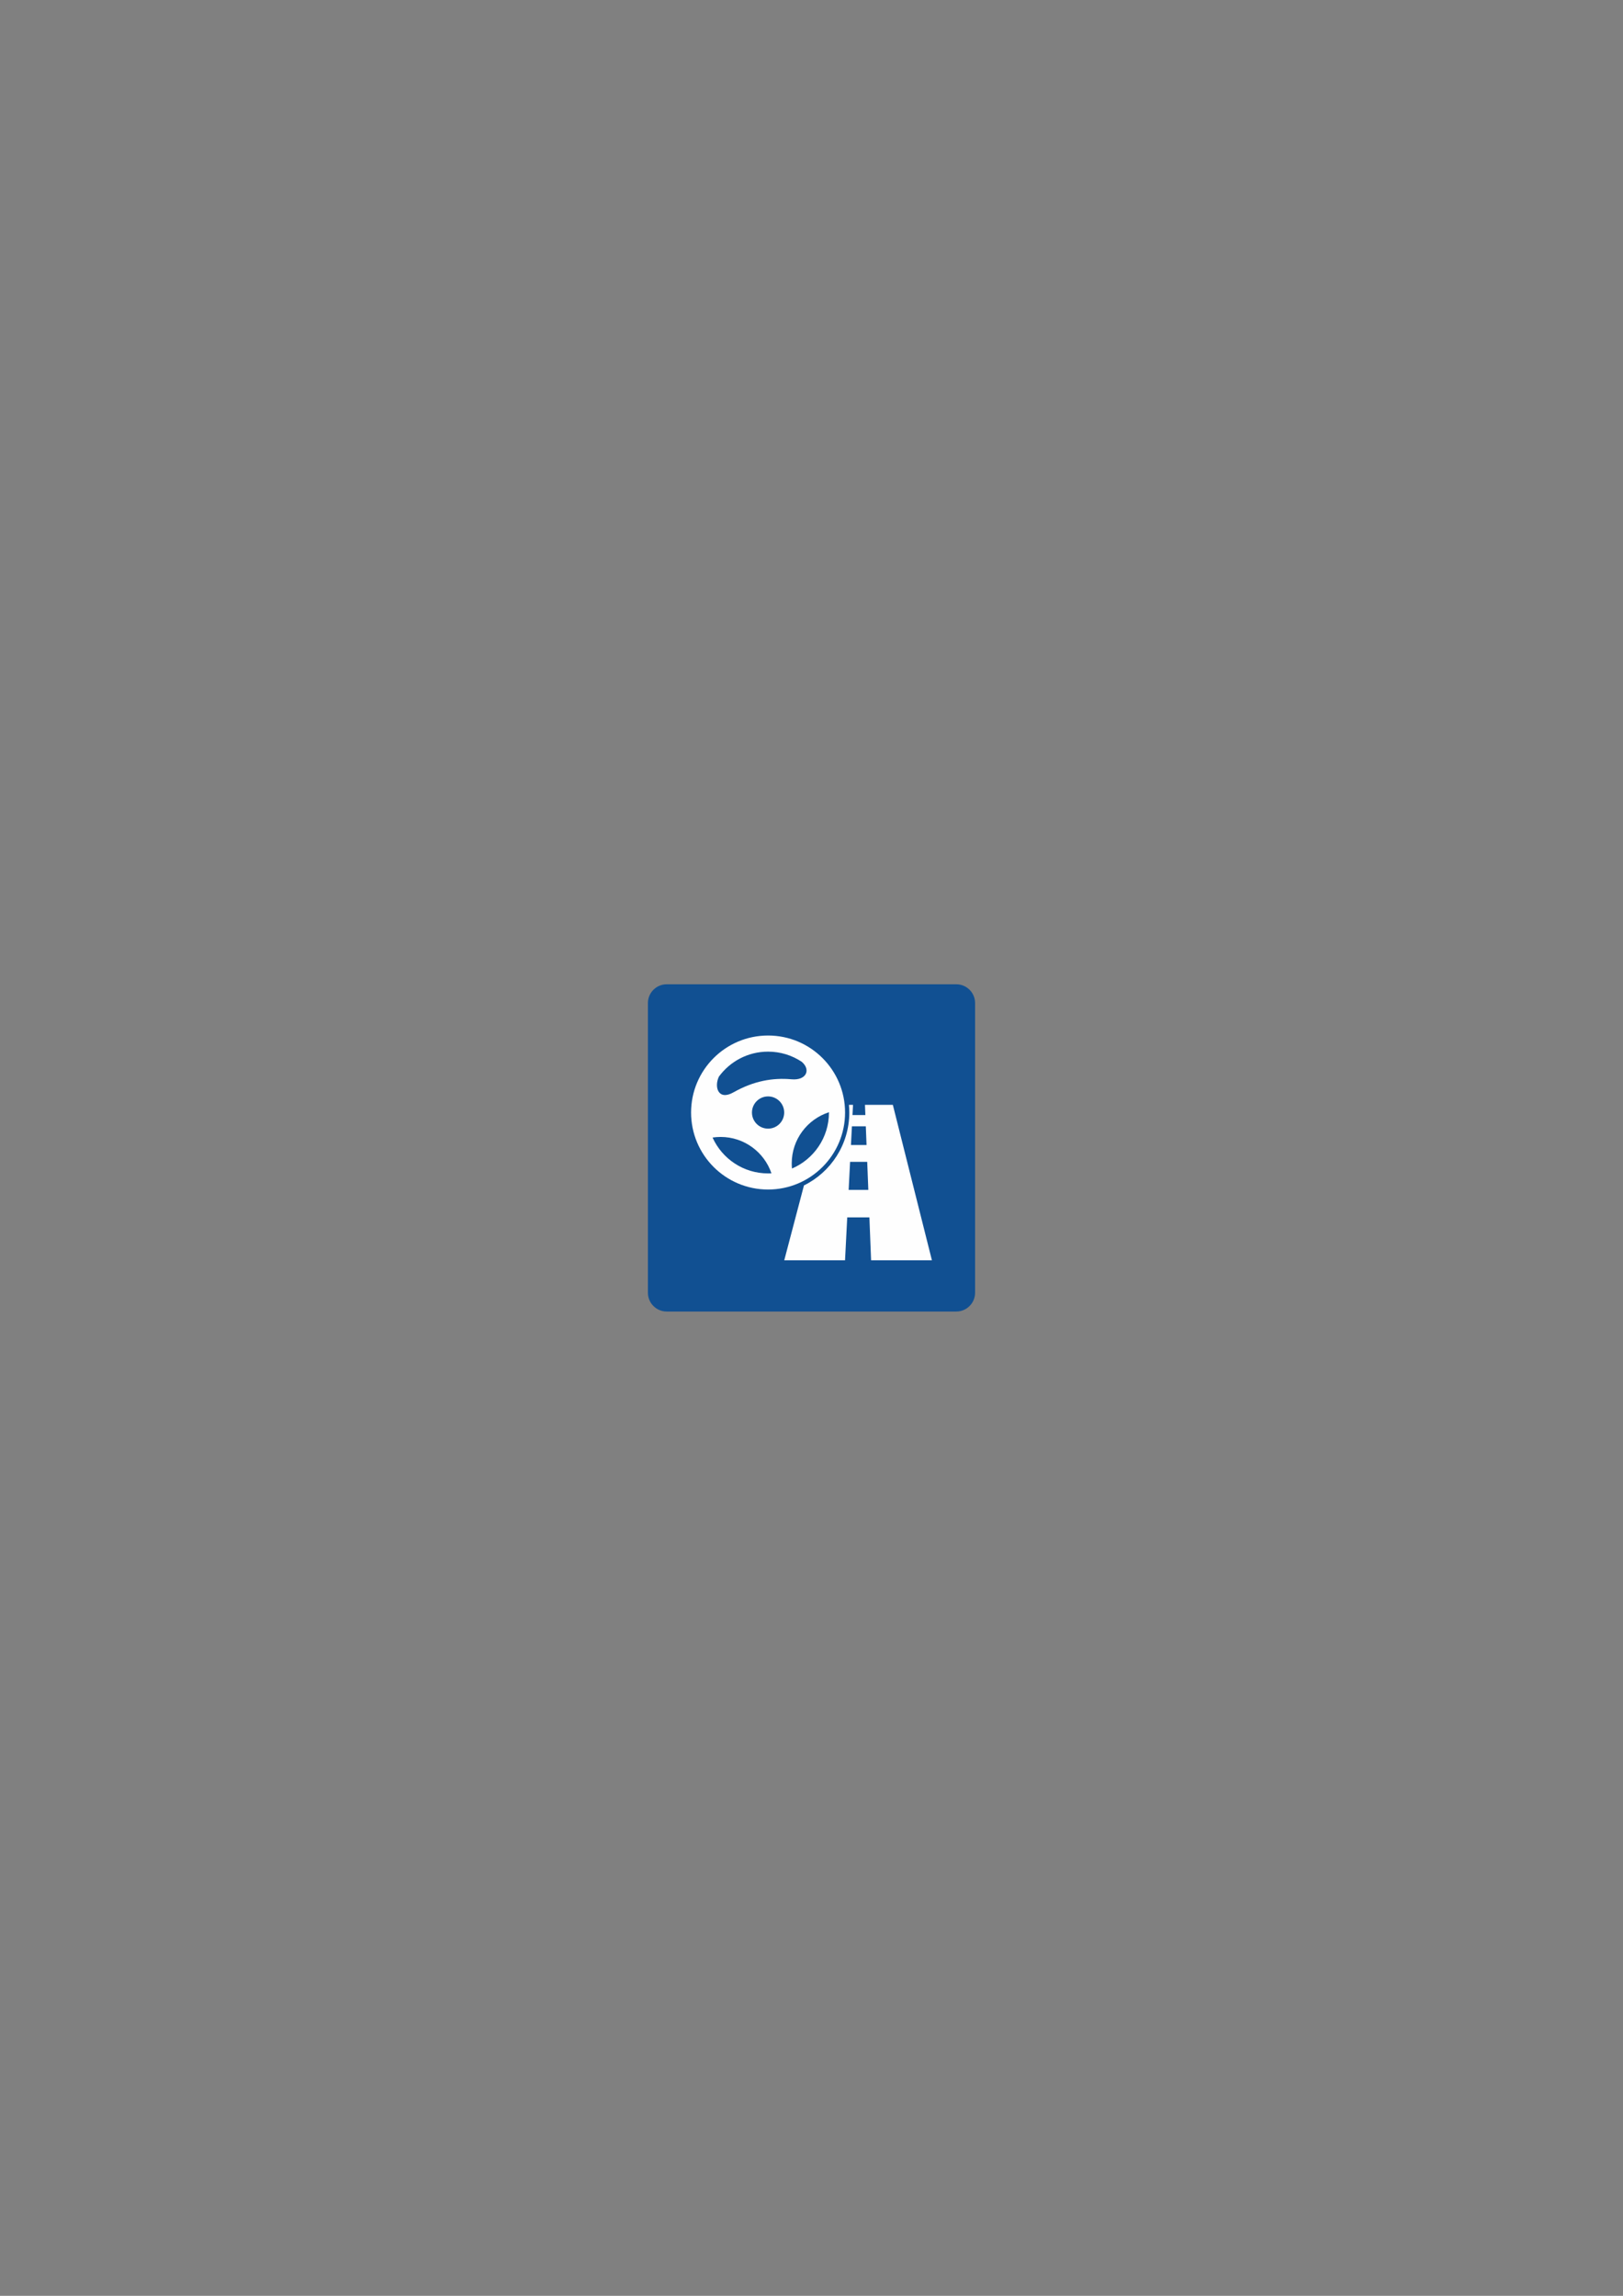 <?xml version="1.0" encoding="UTF-8"?>
<!DOCTYPE svg PUBLIC "-//W3C//DTD SVG 1.1//EN" "http://www.w3.org/Graphics/SVG/1.1/DTD/svg11.dtd">
<!-- Creator: CorelDRAW SE (OEM-Version) -->
<svg xmlns="http://www.w3.org/2000/svg" xml:space="preserve" width="210mm" height="297mm" version="1.1" style="shape-rendering:geometricPrecision; text-rendering:geometricPrecision; image-rendering:optimizeQuality; fill-rule:evenodd; clip-rule:evenodd"
viewBox="0 0 21000 29700"
 xmlns:xlink="http://www.w3.org/1999/xlink"
 xmlns:xodm="http://www.corel.com/coreldraw/odm/2003">
 <rect x="0" y="0" width="21000" height="29700" fill="#808080" stroke="none"/>
 <defs>
  <style type="text/css">
   <![CDATA[
    .fil0 {fill:#115092}
    .fil1 {fill:#FEFEFE;fill-rule:nonzero}
    .fil2 {fill:#FEFEFE;fill-rule:nonzero}
   ]]>
  </style>
 </defs>
 <g id="Ebene_x0020_1">
  <path class="fil0" d="M8626.51 12733.33l3746.99 0c134.28,0 243.17,108.89 243.17,243.17l0 3746.99c0,134.27 -108.89,243.16 -243.17,243.16l-3746.99 0.01c-134.27,-0.01 -243.16,-108.9 -243.16,-243.18l-0.01 -3746.98c0.01,-134.28 108.9,-243.17 243.18,-243.17z"/>
  <g id="_2449706087984">
   <path class="fil1" d="M9938.11 13396.08c550.2,0 996.23,446.03 996.23,996.23 0,550.2 -446.03,996.23 -996.23,996.23 -550.21,0 -996.24,-446.03 -996.24,-996.23 0,-550.2 446.03,-996.23 996.24,-996.23zm0 787.72c-115.16,0 -208.52,93.35 -208.52,208.51 0,115.16 93.36,208.52 208.52,208.52 115.15,0 208.51,-93.36 208.51,-208.52 0,-115.16 -93.36,-208.51 -208.51,-208.51zm787.67 204.89c-279.43,90.04 -481.62,352.15 -481.62,661.52 0,22.53 1.09,44.8 3.19,66.77 281.32,-120.21 478.47,-399.4 478.47,-724.67 0,-1.21 -0.04,-2.41 -0.04,-3.62zm-744.01 790.12c-93.3,-273.71 -352.55,-470.62 -657.84,-470.62 -35.41,0 -70.19,2.68 -104.17,7.8 123.48,273.61 398.67,464.04 718.35,464.04 14.65,0 29.2,-0.43 43.66,-1.22zm-680.11 -1250.65c-65.01,138.95 -4.6,314.68 190.46,202.06 263.82,-148.82 510.38,-189.06 747.17,-167.97 195.07,18.43 255.72,-123.75 134,-226.57 -124.68,-82.81 -274.29,-131.09 -435.18,-131.09 -261.49,0 -493.18,127.45 -636.45,323.57z"/>
   <path class="fil2" d="M12058.13 16303.93c-131.46,0 -262.74,0 -393.81,0 -131.08,0 -262.16,0 -393.24,0 -8.08,-204.35 -15.38,-389.39 -21.93,-555.32 -95.7,0 -191.24,0 -286.78,0 -8.53,165.93 -18.03,350.97 -28.53,555.32 -131.27,0 -262.36,0 -393.43,0 -131.08,0 -262.16,0 -393.04,0 101.69,-386.17 185.28,-703.74 254.99,-968.6 347.55,-171.45 586.69,-529.29 586.69,-943.02 0,-33.63 -1.65,-66.88 -4.74,-99.7l52.86 0c-2.16,42.24 -4.41,86.08 -6.79,132.34 55.49,0 110.97,0 166.54,0 -1.82,-46.26 -3.56,-90.1 -5.22,-132.34 60.06,0 120.11,0 180.18,0 60.06,0 120.21,0 180.45,0 42.52,169.35 94.42,375.5 158.99,632.36 83.02,330.24 193.33,768.93 346.81,1378.96zm-1077.48 -910.93c84.78,0 169.55,0 254.48,0 -5.21,-131.94 -9.96,-252.22 -14.31,-362.63 -73.93,0 -147.73,0 -221.54,0 -5.66,110.41 -11.85,230.69 -18.63,362.63zm29.83 -580.26c67.21,0 134.43,0 201.76,0 -3.44,-87.09 -6.61,-167.35 -9.55,-241.96 -60,0 -119.9,0 -179.79,0 -3.83,74.61 -7.95,154.87 -12.42,241.96z"/>
  </g>
 </g>
</svg>
